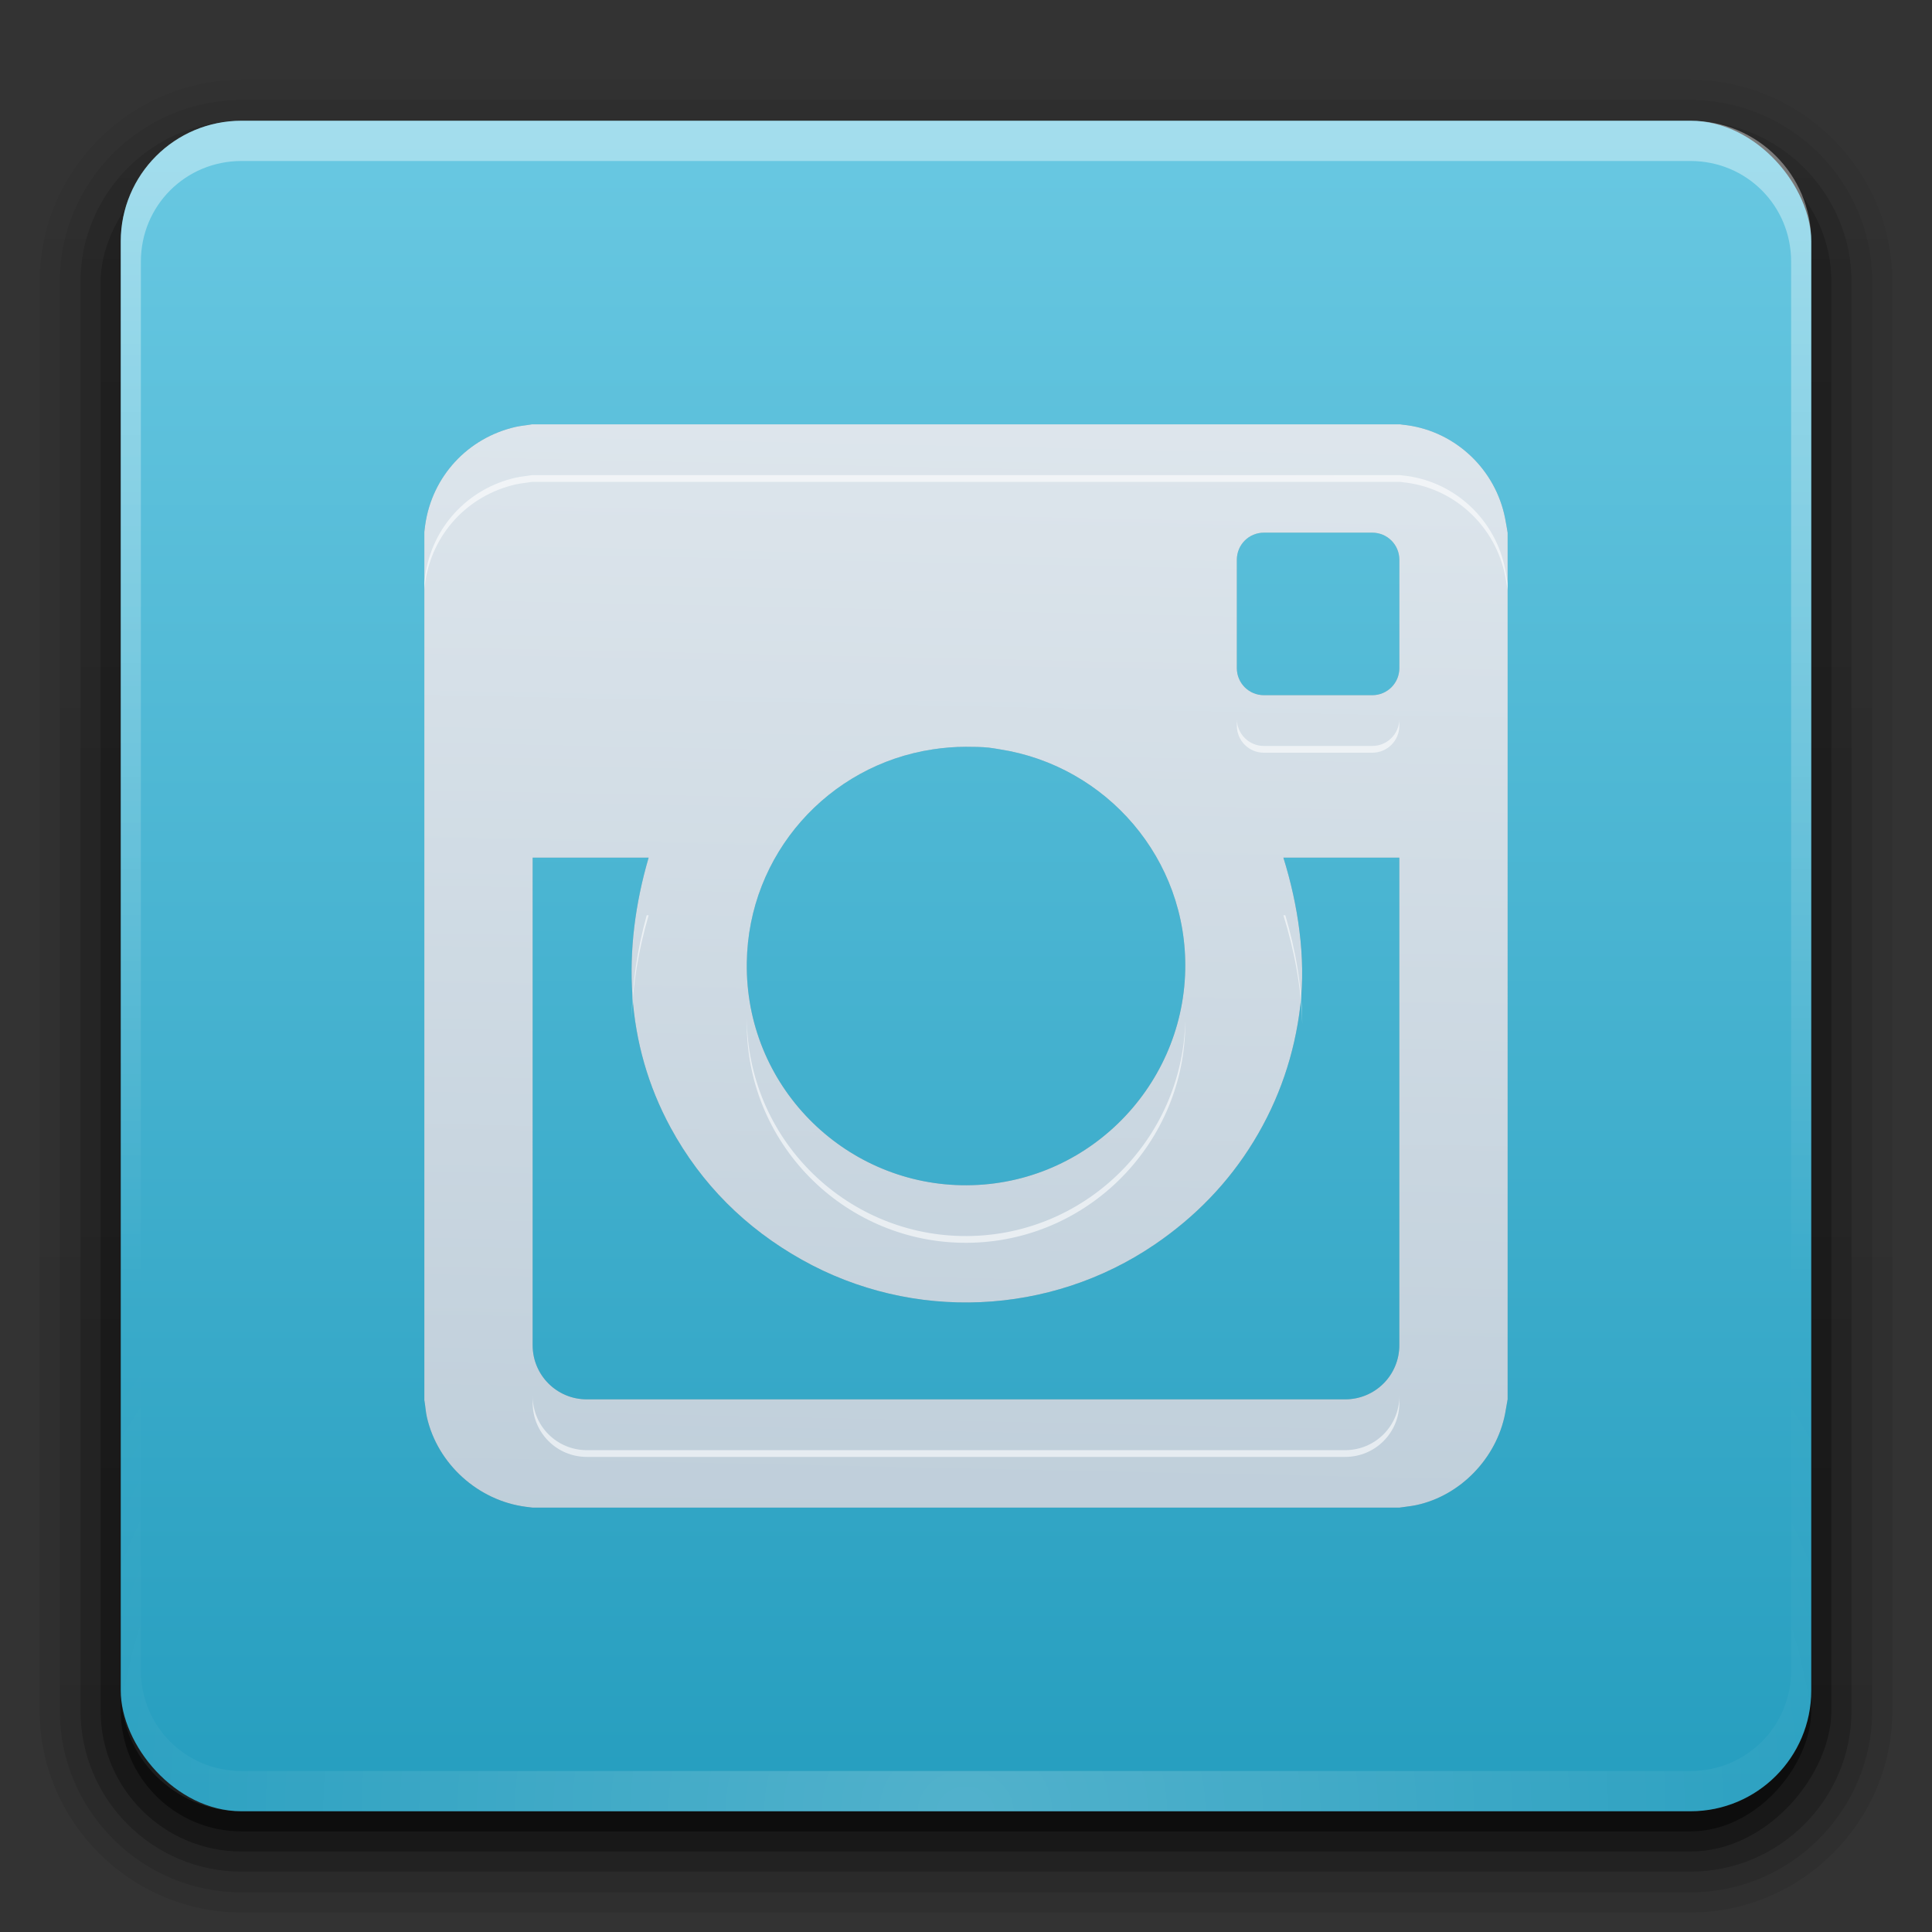 <?xml version="1.0" encoding="UTF-8" standalone="no"?>
<!-- Created with Inkscape (http://www.inkscape.org/) -->

<svg
   xmlns:dc="http://purl.org/dc/elements/1.1/"
   xmlns:cc="http://creativecommons.org/ns#"
   xmlns:rdf="http://www.w3.org/1999/02/22-rdf-syntax-ns#"
   xmlns:svg="http://www.w3.org/2000/svg"
   xmlns="http://www.w3.org/2000/svg"
   xmlns:xlink="http://www.w3.org/1999/xlink"
   xmlns:sodipodi="http://sodipodi.sourceforge.net/DTD/sodipodi-0.dtd"
   xmlns:inkscape="http://www.inkscape.org/namespaces/inkscape"
   version="1.0"
   width="96"
   height="96"
   id="svg2408"
   sodipodi:docname="web-instagram.svg"
   inkscape:version="0.92.5 (2060ec1f9f, 2020-04-08)">
  <rect width="100%" height="100%" fill="#333333" stroke="none"/>
  <sodipodi:namedview
     pagecolor="#ffffff"
     bordercolor="#666666"
     borderopacity="1"
     objecttolerance="10"
     gridtolerance="10"
     guidetolerance="10"
     inkscape:pageopacity="0"
     inkscape:pageshadow="2"
     inkscape:window-width="2560"
     inkscape:window-height="1355"
     id="namedview93"
     showgrid="false"
     inkscape:zoom="2.4583333"
     inkscape:cx="48.813559"
     inkscape:cy="48"
     inkscape:window-x="0"
     inkscape:window-y="0"
     inkscape:window-maximized="1"
     inkscape:current-layer="svg2408" />
  <defs
     id="defs2410">
    <linearGradient
       id="linearGradient3774">
      <stop
         id="stop3776"
         style="stop-color:#ffffff;stop-opacity:1"
         offset="0" />
      <stop
         id="stop3778"
         style="stop-color:#ffffff;stop-opacity:0"
         offset="1" />
    </linearGradient>
    <linearGradient
       id="linearGradient3754">
      <stop
         id="stop3756"
         style="stop-color:#6bd9f7;stop-opacity:1"
         offset="0" />
      <stop
         id="stop3758"
         style="stop-color:#a5e8fa;stop-opacity:1"
         offset="1" />
    </linearGradient>
    <linearGradient
       id="linearGradient3726">
      <stop
         id="stop3728"
         style="stop-color:#0088aa;stop-opacity:1"
         offset="0" />
      <stop
         id="stop3730"
         style="stop-color:#0088aa;stop-opacity:0"
         offset="1" />
    </linearGradient>
    <linearGradient
       id="linearGradient3718">
      <stop
         id="stop3720"
         style="stop-color:#269ebf;stop-opacity:1"
         offset="0" />
      <stop
         id="stop3722"
         style="stop-color:#67c7e1;stop-opacity:1"
         offset="1" />
    </linearGradient>
    <linearGradient
       id="linearGradient3704">
      <stop
         id="stop3706"
         style="stop-color:#34b5d8;stop-opacity:1"
         offset="0" />
      <stop
         id="stop3708"
         style="stop-color:#ffffff;stop-opacity:0"
         offset="1" />
    </linearGradient>
    <linearGradient
       id="linearGradient3614">
      <stop
         id="stop3616"
         style="stop-color:#064096;stop-opacity:1"
         offset="0" />
      <stop
         id="stop3618"
         style="stop-color:#4484e5;stop-opacity:1"
         offset="1" />
    </linearGradient>
    <linearGradient
       x1="45.448"
       y1="92.54"
       x2="45.448"
       y2="7.017"
       id="ButtonShadow"
       gradientUnits="userSpaceOnUse"
       gradientTransform="scale(1.006,0.994)">
      <stop
         id="stop3750"
         style="stop-color:#000000;stop-opacity:1"
         offset="0" />
      <stop
         id="stop3752"
         style="stop-color:#000000;stop-opacity:0.588"
         offset="1" />
    </linearGradient>
    <linearGradient
       id="linearGradient3737">
      <stop
         id="stop3739"
         style="stop-color:#ffffff;stop-opacity:1"
         offset="0" />
      <stop
         id="stop3741"
         style="stop-color:#ffffff;stop-opacity:0"
         offset="1" />
    </linearGradient>
    <filter
       color-interpolation-filters="sRGB"
       id="filter3174">
      <feGaussianBlur
         id="feGaussianBlur3176"
         stdDeviation="1.71" />
    </filter>
    <linearGradient
       x1="36.357"
       y1="6"
       x2="36.357"
       y2="63.893"
       id="linearGradient3188"
       xlink:href="#linearGradient3737"
       gradientUnits="userSpaceOnUse" />
    <filter
       x="-0.192"
       y="-0.192"
       width="1.384"
       height="1.384"
       color-interpolation-filters="sRGB"
       id="filter3794">
      <feGaussianBlur
         id="feGaussianBlur3796"
         stdDeviation="5.28" />
    </filter>
    <linearGradient
       x1="48"
       y1="20.221"
       x2="48"
       y2="138.661"
       id="linearGradient3613"
       xlink:href="#linearGradient3737"
       gradientUnits="userSpaceOnUse" />
    <radialGradient
       cx="48"
       cy="90.172"
       r="42"
       fx="48"
       fy="90.172"
       id="radialGradient3619"
       xlink:href="#linearGradient3704"
       gradientUnits="userSpaceOnUse"
       gradientTransform="matrix(1.157,0,0,0.996,-7.551,0.197)" />
    <clipPath
       id="clipPath3613">
      <rect
         width="84"
         height="84"
         rx="6"
         ry="6"
         x="6"
         y="6"
         id="rect3615"
         style="fill:#ffffff;fill-opacity:1;fill-rule:nonzero;stroke:none" />
    </clipPath>
    <clipPath
       id="clipPath3644">
      <path
         d="m 12,96 c -3.324,0 -6,2.676 -6,6 l 0,72 c 0,3.324 2.676,6 6,6 l 72,0 c 3.324,0 6,-2.676 6,-6 l 0,-72 c 0,-3.324 -2.676,-6 -6,-6 l -72,0 z m 36,11 c 18.225,0 33,12.088 33,27 0,14.912 -14.775,27 -33,27 -2.714,0 -5.351,-0.276 -7.875,-0.781 -3.393,3.541 -9.783,8.233 -19.406,7.188 7.43,-2.1 8.999,-8.241 9.344,-10.75 C 21,151.843 15,143.498 15,134 15,119.088 29.775,107 48,107 z"
         inkscape:connector-curvature="0"
         id="path3646"
         style="fill:url(#linearGradient3648);fill-opacity:1;fill-rule:nonzero;stroke:none" />
    </clipPath>
    <linearGradient
       x1="48"
       y1="90"
       x2="48"
       y2="5.988"
       id="linearGradient3648"
       xlink:href="#linearGradient3614"
       gradientUnits="userSpaceOnUse"
       gradientTransform="translate(0,90)" />
    <filter
       x="-0.173"
       y="-0.188"
       width="1.345"
       height="1.376"
       color-interpolation-filters="sRGB"
       id="filter3678">
      <feGaussianBlur
         id="feGaussianBlur3680"
         stdDeviation="4.746" />
    </filter>
    <linearGradient
       x1="53.195"
       y1="89.17"
       x2="53.195"
       y2="8.328"
       id="linearGradient3724"
       xlink:href="#linearGradient3718"
       gradientUnits="userSpaceOnUse" />
    <linearGradient
       x1="15"
       y1="47.277"
       x2="130.706"
       y2="47.277"
       id="linearGradient3732"
       xlink:href="#linearGradient3726"
       gradientUnits="userSpaceOnUse" />
    <linearGradient
       x1="49.768"
       y1="59.788"
       x2="49.768"
       y2="28.565"
       id="linearGradient3760"
       xlink:href="#linearGradient3754"
       gradientUnits="userSpaceOnUse"
       gradientTransform="translate(1,-1)" />
    <linearGradient
       x1="41"
       y1="29"
       x2="41"
       y2="32"
       id="linearGradient3782"
       xlink:href="#linearGradient3774"
       gradientUnits="userSpaceOnUse" />
    <radialGradient
       cx="51.012"
       cy="32.415"
       r="5.988"
       fx="51.012"
       fy="32.415"
       id="radialGradient3794"
       xlink:href="#linearGradient3737"
       gradientUnits="userSpaceOnUse"
       gradientTransform="matrix(1,0,0,0.248,1,27.955)" />
    <linearGradient
       id="linearGradient3737-9">
      <stop
         id="stop3739-7"
         style="stop-color:#ffffff;stop-opacity:1"
         offset="0" />
      <stop
         id="stop3741-7"
         style="stop-color:#ffffff;stop-opacity:0"
         offset="1" />
    </linearGradient>
    <radialGradient
       cx="48"
       cy="90.172"
       r="42"
       fx="48"
       fy="90.172"
       id="radialGradient2899"
       xlink:href="#linearGradient3737-9"
       gradientUnits="userSpaceOnUse"
       gradientTransform="matrix(1.157,0,0,0.996,-7.551,0.197)" />
    <linearGradient
       x1="45.448"
       y1="92.54"
       x2="45.448"
       y2="7.017"
       id="ButtonShadow-0"
       gradientUnits="userSpaceOnUse"
       gradientTransform="matrix(1.006,0,0,0.994,100,0)">
      <stop
         id="stop3750-8"
         style="stop-color:#000000;stop-opacity:1"
         offset="0" />
      <stop
         id="stop3752-5"
         style="stop-color:#000000;stop-opacity:0.588"
         offset="1" />
    </linearGradient>
    <linearGradient
       x1="32.251"
       y1="6.132"
       x2="32.251"
       y2="90.239"
       id="linearGradient3780"
       xlink:href="#ButtonShadow-0"
       gradientUnits="userSpaceOnUse"
       gradientTransform="matrix(1.024,0,0,1.012,-1.143,-98.071)" />
    <linearGradient
       x1="32.251"
       y1="6.132"
       x2="32.251"
       y2="90.239"
       id="linearGradient3772"
       xlink:href="#ButtonShadow-0"
       gradientUnits="userSpaceOnUse"
       gradientTransform="matrix(1.024,0,0,1.012,-1.143,-98.071)" />
    <linearGradient
       x1="32.251"
       y1="6.132"
       x2="32.251"
       y2="90.239"
       id="linearGradient3725"
       xlink:href="#ButtonShadow-0"
       gradientUnits="userSpaceOnUse"
       gradientTransform="matrix(1.024,0,0,1.012,-1.143,-98.071)" />
    <linearGradient
       x1="32.251"
       y1="6.132"
       x2="32.251"
       y2="90.239"
       id="linearGradient3721"
       xlink:href="#ButtonShadow-0"
       gradientUnits="userSpaceOnUse"
       gradientTransform="translate(0,-97)" />
    <linearGradient
       x1="32.251"
       y1="6.132"
       x2="32.251"
       y2="90.239"
       id="linearGradient3071"
       xlink:href="#ButtonShadow-0"
       gradientUnits="userSpaceOnUse"
       gradientTransform="matrix(1.024,0,0,1.012,-1.143,-98.071)" />
    <linearGradient
       inkscape:collect="always"
       xlink:href="#linearGradient3919"
       id="linearGradient3896"
       gradientUnits="userSpaceOnUse"
       gradientTransform="matrix(0.897,0,0,0.897,-13.008,-64.147)"
       x1="116"
       y1="76"
       x2="114"
       y2="171" />
    <linearGradient
       id="linearGradient3919">
      <stop
         style="stop-color:#e7edf2;stop-opacity:1;"
         offset="0"
         id="stop3921" />
      <stop
         style="stop-color:#b8c9d6;stop-opacity:1;"
         offset="1"
         id="stop3923" />
    </linearGradient>
  </defs>
  <g
     id="layer2"
     style="display:none">
    <rect
       width="86"
       height="85"
       rx="6"
       ry="6"
       x="5"
       y="7"
       id="rect3745"
       style="opacity:0.9;fill:url(#ButtonShadow);fill-opacity:1;fill-rule:nonzero;stroke:none;filter:url(#filter3174)" />
  </g>
  <g
     id="layer6"
     style="display:inline">
    <path
       d="m 12,-95.031 c -5.511,0 -10.031,4.52 -10.031,10.031 l 0,71 c 0,5.511 4.52,10.031 10.031,10.031 l 72,0 c 5.511,0 10.031,-4.52 10.031,-10.031 l 0,-71 c 0,-5.511 -4.52,-10.031 -10.031,-10.031 l -72,0 z"
       transform="scale(1,-1)"
       id="path3786"
       style="opacity:0.08;fill:url(#linearGradient3071);fill-opacity:1;fill-rule:nonzero;stroke:none;display:inline" />
    <path
       d="m 12,-94.031 c -4.972,0 -9.031,4.06 -9.031,9.031 l 0,71 c 0,4.972 4.06,9.031 9.031,9.031 l 72,0 c 4.972,0 9.031,-4.06 9.031,-9.031 l 0,-71 c 0,-4.972 -4.06,-9.031 -9.031,-9.031 l -72,0 z"
       transform="scale(1,-1)"
       id="path3778"
       style="opacity:0.1;fill:url(#linearGradient3780);fill-opacity:1;fill-rule:nonzero;stroke:none;display:inline" />
    <path
       d="m 12,-93 c -4.409,0 -8,3.591 -8,8 l 0,71 c 0,4.409 3.591,8 8,8 l 72,0 c 4.409,0 8,-3.591 8,-8 l 0,-71 c 0,-4.409 -3.591,-8 -8,-8 l -72,0 z"
       transform="scale(1,-1)"
       id="path3770"
       style="opacity:0.2;fill:url(#linearGradient3772);fill-opacity:1;fill-rule:nonzero;stroke:none;display:inline" />
    <rect
       width="86"
       height="85"
       rx="7"
       ry="7"
       x="5"
       y="-92"
       transform="scale(1,-1)"
       id="rect3723"
       style="opacity:0.3;fill:url(#linearGradient3725);fill-opacity:1;fill-rule:nonzero;stroke:none;display:inline" />
    <rect
       width="84"
       height="84"
       rx="6"
       ry="6"
       x="6"
       y="-91"
       transform="scale(1,-1)"
       id="rect3716"
       style="opacity:0.45;fill:url(#linearGradient3721);fill-opacity:1;fill-rule:nonzero;stroke:none;display:inline" />
  </g>
  <g
     id="layer1"
     style="display:inline">
    <path
       d="M 12,90 C 8.676,90 6,87.324 6,84 L 6,82 6,14 6,12 c 0,-0.335 0.041,-0.651 0.094,-0.969 0.049,-0.296 0.097,-0.597 0.188,-0.875 C 6.291,10.126 6.302,10.093 6.312,10.062 6.411,9.775 6.547,9.515 6.688,9.25 6.832,8.976 7.003,8.714 7.188,8.469 7.372,8.223 7.561,7.995 7.781,7.781 8.221,7.353 8.724,6.967 9.281,6.688 9.56,6.548 9.855,6.441 10.156,6.344 9.9,6.444 9.67,6.58 9.438,6.719 c -0.007,0.004 -0.024,-0.004 -0.031,0 -0.032,0.019 -0.062,0.043 -0.094,0.062 -0.12,0.077 -0.231,0.164 -0.344,0.25 -0.106,0.081 -0.213,0.161 -0.312,0.25 C 8.478,7.443 8.309,7.627 8.156,7.812 8.049,7.943 7.938,8.078 7.844,8.219 7.819,8.257 7.805,8.305 7.781,8.344 7.716,8.447 7.651,8.548 7.594,8.656 7.493,8.851 7.388,9.072 7.312,9.281 7.305,9.303 7.289,9.322 7.281,9.344 7.249,9.436 7.245,9.531 7.219,9.625 7.188,9.732 7.148,9.828 7.125,9.938 7.052,10.279 7,10.636 7,11 l 0,2 0,68 0,2 c 0,2.782 2.218,5 5,5 l 2,0 68,0 2,0 c 2.782,0 5,-2.218 5,-5 l 0,-2 0,-68 0,-2 C 89,10.636 88.948,10.279 88.875,9.938 88.831,9.731 88.787,9.54 88.719,9.344 88.711,9.322 88.695,9.303 88.688,9.281 88.625,9.108 88.549,8.914 88.469,8.75 88.427,8.667 88.39,8.58 88.344,8.5 88.289,8.403 88.217,8.312 88.156,8.219 88.062,8.078 87.951,7.943 87.844,7.812 87.701,7.638 87.541,7.466 87.375,7.312 87.364,7.302 87.355,7.291 87.344,7.281 87.205,7.156 87.059,7.047 86.906,6.938 86.804,6.864 86.702,6.784 86.594,6.719 c -0.007,-0.004 -0.024,0.004 -0.031,0 -0.232,-0.139 -0.463,-0.275 -0.719,-0.375 0.302,0.097 0.596,0.204 0.875,0.344 0.557,0.279 1.06,0.666 1.5,1.094 0.22,0.214 0.409,0.442 0.594,0.688 0.184,0.246 0.355,0.508 0.5,0.781 0.14,0.265 0.276,0.525 0.375,0.812 0.01,0.031 0.021,0.063 0.031,0.094 0.09,0.278 0.139,0.579 0.188,0.875 C 89.959,11.349 90,11.665 90,12 l 0,2 0,68 0,2 c 0,3.324 -2.676,6 -6,6 l -72,0 z"
       inkscape:connector-curvature="0"
       id="path3615"
       style="opacity:0.2;fill:url(#radialGradient3619);fill-opacity:1;fill-rule:nonzero;stroke:none" />
    <rect
       width="84"
       height="84"
       rx="6"
       ry="6"
       x="6"
       y="6"
       id="rect2419"
       style="fill:url(#linearGradient3724);fill-opacity:1;fill-rule:nonzero;stroke:none" />
    <path
       d="M 12,6 C 8.676,6 6,8.676 6,12 l 0,2 0,68 0,2 c 0,0.335 0.041,0.651 0.094,0.969 0.049,0.296 0.097,0.597 0.188,0.875 0.01,0.03 0.021,0.064 0.031,0.094 0.099,0.288 0.235,0.547 0.375,0.812 0.145,0.274 0.316,0.536 0.5,0.781 0.184,0.246 0.374,0.473 0.594,0.688 0.44,0.428 0.943,0.815 1.5,1.094 0.279,0.14 0.573,0.247 0.875,0.344 -0.256,-0.1 -0.487,-0.236 -0.719,-0.375 -0.007,-0.004 -0.024,0.004 -0.031,0 -0.032,-0.019 -0.062,-0.043 -0.094,-0.062 -0.12,-0.077 -0.231,-0.164 -0.344,-0.25 -0.106,-0.081 -0.213,-0.161 -0.312,-0.25 C 8.478,88.557 8.309,88.373 8.156,88.188 8.049,88.057 7.938,87.922 7.844,87.781 7.819,87.743 7.805,87.695 7.781,87.656 7.716,87.553 7.651,87.452 7.594,87.344 7.493,87.149 7.388,86.928 7.312,86.719 7.305,86.697 7.289,86.678 7.281,86.656 7.249,86.564 7.245,86.469 7.219,86.375 7.188,86.268 7.148,86.172 7.125,86.062 7.052,85.721 7,85.364 7,85 L 7,83 7,15 7,13 C 7,10.218 9.218,8 12,8 l 2,0 68,0 2,0 c 2.782,0 5,2.218 5,5 l 0,2 0,68 0,2 c 0,0.364 -0.052,0.721 -0.125,1.062 -0.044,0.207 -0.088,0.398 -0.156,0.594 -0.008,0.022 -0.023,0.041 -0.031,0.062 -0.063,0.174 -0.138,0.367 -0.219,0.531 -0.042,0.083 -0.079,0.17 -0.125,0.25 -0.055,0.097 -0.127,0.188 -0.188,0.281 -0.094,0.141 -0.205,0.276 -0.312,0.406 -0.143,0.174 -0.303,0.347 -0.469,0.5 -0.011,0.01 -0.02,0.021 -0.031,0.031 -0.138,0.126 -0.285,0.234 -0.438,0.344 -0.103,0.073 -0.204,0.153 -0.312,0.219 -0.007,0.004 -0.024,-0.004 -0.031,0 -0.232,0.139 -0.463,0.275 -0.719,0.375 0.302,-0.097 0.596,-0.204 0.875,-0.344 0.557,-0.279 1.06,-0.666 1.5,-1.094 0.22,-0.214 0.409,-0.442 0.594,-0.688 0.184,-0.246 0.355,-0.508 0.5,-0.781 0.14,-0.265 0.276,-0.525 0.375,-0.812 0.01,-0.031 0.021,-0.063 0.031,-0.094 0.09,-0.278 0.139,-0.579 0.188,-0.875 C 89.959,84.651 90,84.335 90,84 l 0,-2 0,-68 0,-2 C 90,8.676 87.324,6 84,6 L 12,6 z"
       inkscape:connector-curvature="0"
       id="rect3728"
       style="opacity:0.4;fill:url(#linearGradient3188);fill-opacity:1;fill-rule:nonzero;stroke:none" />
    <path
       d="M 12,90 C 8.676,90 6,87.324 6,84 L 6,82 6,14 6,12 c 0,-0.335 0.041,-0.651 0.094,-0.969 0.049,-0.296 0.097,-0.597 0.188,-0.875 C 6.291,10.126 6.302,10.093 6.312,10.062 6.411,9.775 6.547,9.515 6.688,9.25 6.832,8.976 7.003,8.714 7.188,8.469 7.372,8.223 7.561,7.995 7.781,7.781 8.221,7.353 8.724,6.967 9.281,6.688 9.56,6.548 9.855,6.441 10.156,6.344 9.9,6.444 9.67,6.58 9.438,6.719 c -0.007,0.004 -0.024,-0.004 -0.031,0 -0.032,0.019 -0.062,0.043 -0.094,0.062 -0.12,0.077 -0.231,0.164 -0.344,0.25 -0.106,0.081 -0.213,0.161 -0.312,0.25 C 8.478,7.443 8.309,7.627 8.156,7.812 8.049,7.943 7.938,8.078 7.844,8.219 7.819,8.257 7.805,8.305 7.781,8.344 7.716,8.447 7.651,8.548 7.594,8.656 7.493,8.851 7.388,9.072 7.312,9.281 7.305,9.303 7.289,9.322 7.281,9.344 7.249,9.436 7.245,9.531 7.219,9.625 7.188,9.732 7.148,9.828 7.125,9.938 7.052,10.279 7,10.636 7,11 l 0,2 0,68 0,2 c 0,2.782 2.218,5 5,5 l 2,0 68,0 2,0 c 2.782,0 5,-2.218 5,-5 l 0,-2 0,-68 0,-2 C 89,10.636 88.948,10.279 88.875,9.938 88.831,9.731 88.787,9.54 88.719,9.344 88.711,9.322 88.695,9.303 88.688,9.281 88.625,9.108 88.549,8.914 88.469,8.75 88.427,8.667 88.39,8.58 88.344,8.5 88.289,8.403 88.217,8.312 88.156,8.219 88.062,8.078 87.951,7.943 87.844,7.812 87.701,7.638 87.541,7.466 87.375,7.312 87.364,7.302 87.355,7.291 87.344,7.281 87.205,7.156 87.059,7.047 86.906,6.938 86.804,6.864 86.702,6.784 86.594,6.719 c -0.007,-0.004 -0.024,0.004 -0.031,0 -0.232,-0.139 -0.463,-0.275 -0.719,-0.375 0.302,0.097 0.596,0.204 0.875,0.344 0.557,0.279 1.06,0.666 1.5,1.094 0.22,0.214 0.409,0.442 0.594,0.688 0.184,0.246 0.355,0.508 0.5,0.781 0.14,0.265 0.276,0.525 0.375,0.812 0.01,0.031 0.021,0.063 0.031,0.094 0.09,0.278 0.139,0.579 0.188,0.875 C 89.959,11.349 90,11.665 90,12 l 0,2 0,68 0,2 c 0,3.324 -2.676,6 -6,6 l -72,0 z"
       inkscape:connector-curvature="0"
       id="path3615-5"
       style="opacity:0.2;fill:url(#radialGradient2899);fill-opacity:1;fill-rule:nonzero;stroke:none;display:inline" />
  </g>
  <g
     id="layer5"
     style="display:none">
    <rect
       width="66"
       height="66"
       rx="12"
       ry="12"
       x="15"
       y="15"
       clip-path="url(#clipPath3613)"
       id="rect3171"
       style="opacity:0.1;fill:url(#linearGradient3613);fill-opacity:1;fill-rule:nonzero;stroke:#ffffff;stroke-width:0.5;stroke-linecap:round;stroke-linejoin:miter;stroke-miterlimit:4;stroke-opacity:1;stroke-dasharray:none;stroke-dashoffset:0;filter:url(#filter3794)" />
  </g>
  <g
     id="layer4"
     style="display:inline">
    <g
       transform="matrix(0.941,0,0,0.942,4.59,2.595)"
       id="g3709"
       style="font-size:48px;font-style:normal;font-variant:normal;font-weight:normal;font-stretch:normal;text-align:start;line-height:125%;writing-mode:tb-rl;text-anchor:start;fill:#ff00ff;fill-opacity:1;stroke:none;font-family:American Participants;-inkscape-font-specification:American Participants" />
    <path
       inkscape:connector-curvature="0"
       style="display:inline;opacity:0.2;fill:#000000;fill-opacity:1;fill-rule:evenodd;stroke-width:0.336;enable-background:new"
       d="m 26.426,21.085 c -0.259,0.048 -0.543,0.068 -0.799,0.126 -2.385,0.543 -4.159,2.461 -4.5,4.878 -0.014,0.101 -0.026,0.236 -0.042,0.336 v 17.074 26.074 c 0.05,0.272 0.065,0.569 0.126,0.841 0.528,2.333 2.551,4.153 4.92,4.458 0.113,0.014 0.222,0.026 0.336,0.042 h 43.064 c 0.281,-0.046 0.564,-0.066 0.841,-0.126 2.198,-0.468 3.985,-2.331 4.416,-4.542 0.044,-0.242 0.087,-0.475 0.126,-0.715 V 42.617 26.468 c -0.037,-0.235 -0.082,-0.48 -0.126,-0.715 -0.473,-2.412 -2.436,-4.291 -4.878,-4.626 -0.102,-0.012 -0.236,-0.024 -0.336,-0.042 z m 36.378,5.383 h 5.383 c 0.746,0 1.346,0.6 1.346,1.346 v 5.383 c 0,0.746 -0.6,1.346 -1.346,1.346 h -5.383 c -0.746,0 -1.346,-0.6 -1.346,-1.346 v -5.383 c 0,-0.746 0.6,-1.346 1.346,-1.346 z M 48,37.108 c 0.382,-2.28e-4 0.764,0.004 1.135,0.042 0.185,0.021 0.362,0.055 0.547,0.084 5.298,0.826 9.33,5.449 9.21,10.976 -0.129,5.923 -5.05,10.813 -11.145,10.682 -5.858,-0.125 -10.726,-4.956 -10.64,-11.06 0.075,-5.39 4.054,-9.82 9.252,-10.598 0.533,-0.08 1.085,-0.127 1.64,-0.126 z M 26.468,42.617 h 5.762 c -1.334,4.563 -1.181,9.229 1.093,13.416 1.528,2.811 3.733,4.999 6.519,6.561 5.514,3.095 12.343,2.782 17.537,-0.757 2.003,-1.364 3.659,-3.063 4.92,-5.131 1.262,-2.068 2.029,-4.324 2.313,-6.729 0.284,-2.405 -0.116,-5.041 -0.841,-7.36 h 4.878 0.883 v 24.224 c 0,1.491 -1.2,2.692 -2.692,2.692 h -37.681 c -1.491,0 -2.692,-1.2 -2.692,-2.692 V 43.5 Z"
       id="path3939" />
    <path
       id="path3894"
       d="m 26.426,21.085 c -0.259,0.048 -0.543,0.068 -0.799,0.126 -2.385,0.543 -4.159,2.461 -4.5,4.878 -0.014,0.101 -0.026,0.236 -0.042,0.336 v 17.074 26.074 c 0.05,0.272 0.065,0.569 0.126,0.841 0.528,2.333 2.551,4.153 4.92,4.458 0.113,0.014 0.222,0.026 0.336,0.042 h 43.064 c 0.281,-0.046 0.564,-0.066 0.841,-0.126 2.198,-0.468 3.985,-2.331 4.416,-4.542 0.044,-0.242 0.087,-0.475 0.126,-0.715 V 42.617 26.468 c -0.037,-0.235 -0.082,-0.48 -0.126,-0.715 -0.473,-2.412 -2.436,-4.291 -4.878,-4.626 -0.102,-0.012 -0.236,-0.024 -0.336,-0.042 z m 36.378,5.383 h 5.383 c 0.746,0 1.346,0.6 1.346,1.346 v 5.383 c 0,0.746 -0.6,1.346 -1.346,1.346 h -5.383 c -0.746,0 -1.346,-0.6 -1.346,-1.346 v -5.383 c 0,-0.746 0.6,-1.346 1.346,-1.346 z m -14.803,10.64 c 0.382,-2.29e-4 0.764,0.004 1.135,0.042 0.185,0.021 0.362,0.055 0.547,0.084 5.298,0.826 9.33,5.449 9.21,10.976 -0.129,5.923 -5.05,10.813 -11.145,10.682 -5.858,-0.125 -10.726,-4.956 -10.64,-11.06 0.075,-5.39 4.054,-9.82 9.252,-10.598 0.533,-0.08 1.085,-0.127 1.64,-0.126 z M 26.468,42.617 h 5.762 c -1.334,4.563 -1.181,9.229 1.093,13.416 1.528,2.811 3.733,4.999 6.519,6.561 5.514,3.095 12.343,2.782 17.537,-0.757 2.003,-1.364 3.659,-3.063 4.92,-5.131 1.262,-2.068 2.029,-4.324 2.313,-6.729 0.284,-2.405 -0.116,-5.041 -0.841,-7.36 h 4.878 0.883 v 24.224 c 0,1.491 -1.2,2.692 -2.692,2.692 h -37.681 c -1.491,0 -2.692,-1.2 -2.692,-2.692 V 43.5 Z"
       style="display:inline;fill:url(#linearGradient3896);fill-opacity:1;fill-rule:evenodd;stroke-width:0.336;enable-background:new"
       inkscape:connector-curvature="0" />
    <path
       inkscape:connector-curvature="0"
       style="display:inline;opacity:0.6;fill:#ffffff;fill-opacity:1;fill-rule:evenodd;stroke-width:0.336;enable-background:new"
       d="m 26.426,23.608 c -0.259,0.048 -0.543,0.068 -0.799,0.126 -2.385,0.543 -4.159,2.461 -4.5,4.878 -0.014,0.101 -0.026,0.236 -0.042,0.336 v 0.336 c 0.016,-0.101 0.028,-0.236 0.042,-0.336 0.341,-2.417 2.114,-4.335 4.5,-4.878 0.256,-0.058 0.54,-0.079 0.799,-0.126 h 43.149 c 0.101,0.018 0.234,0.03 0.336,0.042 2.442,0.335 4.406,2.214 4.878,4.626 0.044,0.235 0.089,0.48 0.126,0.715 v -0.336 c -0.037,-0.235 -0.082,-0.48 -0.126,-0.715 -0.473,-2.412 -2.436,-4.291 -4.878,-4.626 -0.102,-0.012 -0.236,-0.024 -0.336,-0.042 z m 35.032,12.112 v 0.336 c 0,0.746 0.6,1.346 1.346,1.346 h 5.383 c 0.746,0 1.346,-0.6 1.346,-1.346 v -0.336 c 0,0.746 -0.6,1.346 -1.346,1.346 h -5.383 c -0.746,0 -1.346,-0.6 -1.346,-1.346 z m -29.323,9.757 c -0.472,1.711 -0.73,3.436 -0.746,5.141 0.049,-1.709 0.341,-3.43 0.841,-5.141 z m 31.636,0 c 0.533,1.703 0.896,3.576 0.936,5.404 1.82e-4,-1.816 -0.333,-3.685 -0.841,-5.404 z m -26.663,5.11 c -6.75e-4,0.035 3.3e-4,0.07 0,0.105 -0.086,6.105 4.782,10.935 10.64,11.06 6.094,0.131 11.016,-4.759 11.145,-10.682 0.002,-0.113 7.03e-4,-0.224 0,-0.336 -0.129,5.923 -5.05,10.813 -11.145,10.682 -5.783,-0.124 -10.601,-4.835 -10.64,-10.829 z m -10.64,18.778 v 0.336 c 0,1.491 1.2,2.692 2.692,2.692 h 37.681 c 1.491,0 2.692,-1.2 2.692,-2.692 v -0.336 c 0,1.491 -1.2,2.692 -2.692,2.692 h -37.681 c -1.491,0 -2.692,-1.2 -2.692,-2.692 z"
       id="path3953" />
  </g>
</svg>
